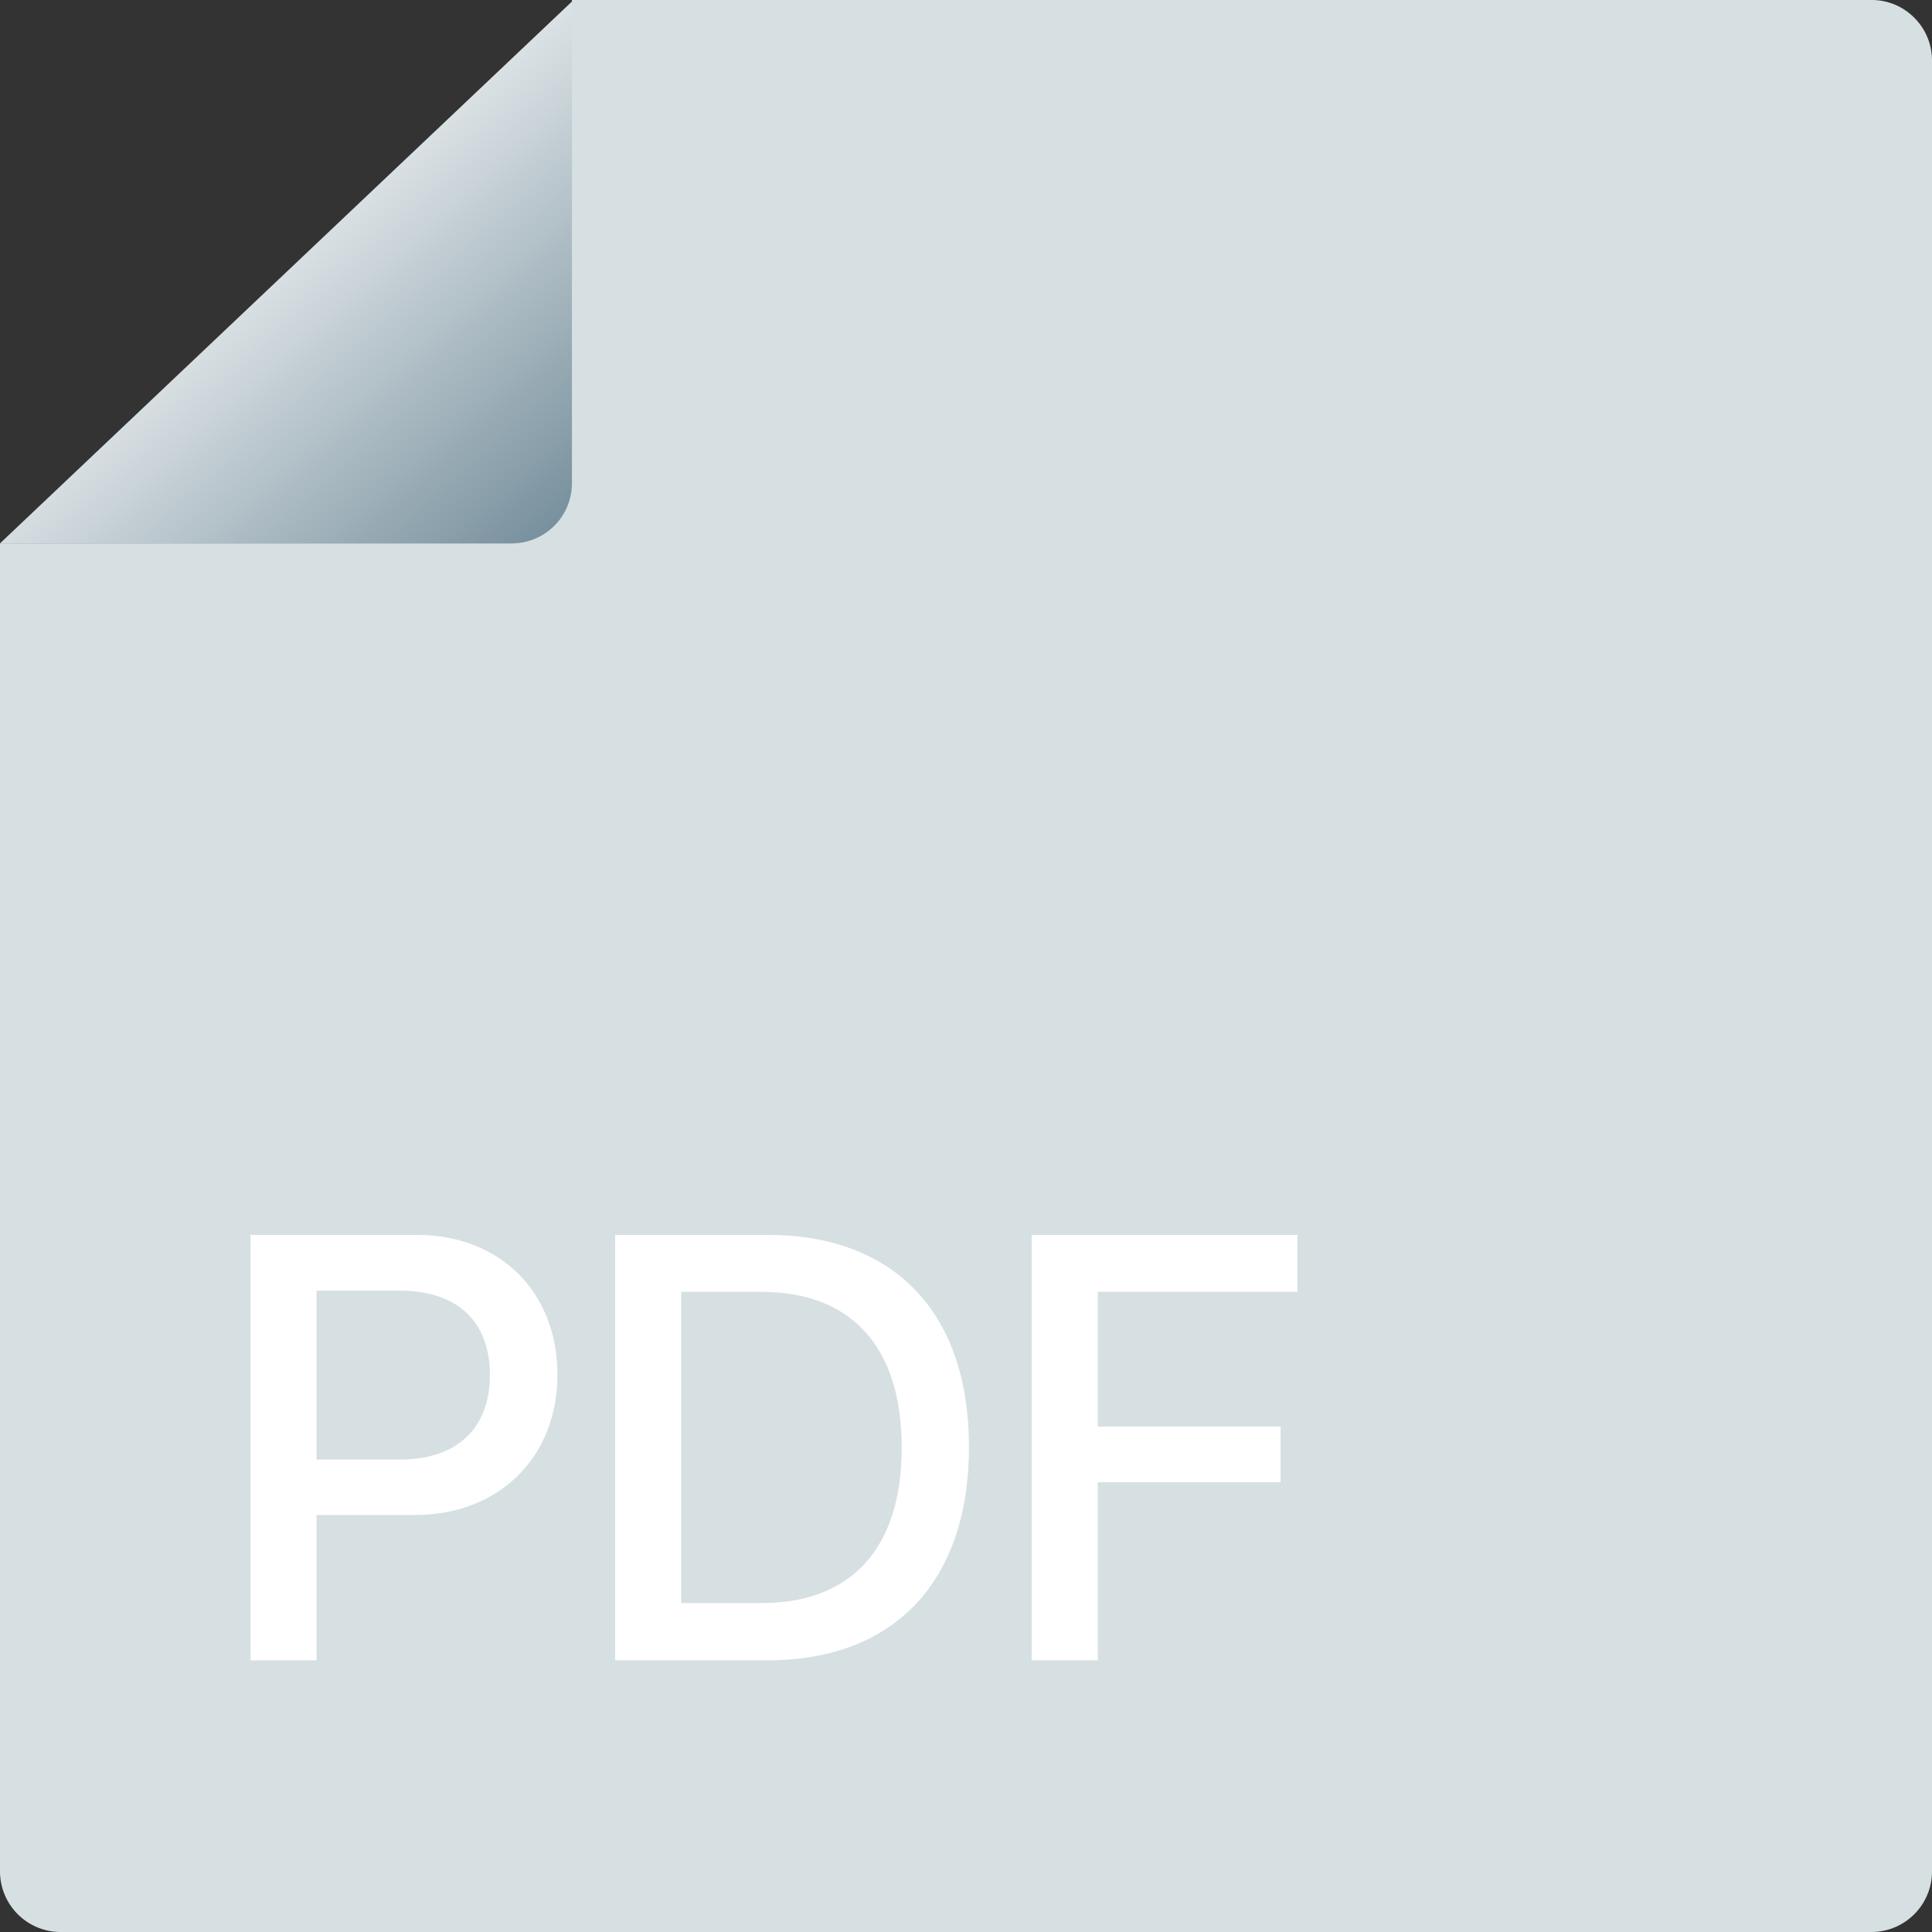 <svg xmlns="http://www.w3.org/2000/svg" xmlns:xlink="http://www.w3.org/1999/xlink" width="64" height="64" viewBox="0 0 64 64">
    <rect x="0" y="0" width="64" height="64" fill="#333333" stroke="none"/>
    <defs>
        <linearGradient id="a" x1="65.716%" x2="1.626%" y1="28.216%" y2="95.986%">
            <stop offset="0%" stop-color="#FFF"/>
            <stop offset="100%" stop-color="#77909D"/>
        </linearGradient>
        <path id="b" d="M0 2.003C0 .897.9 0 1.994 0h43.06v16.005c0 1.102.888 1.995 1.991 1.995H64v43.994A2.01 2.01 0 0 1 61.997 64H2.003A2.008 2.008 0 0 1 0 61.997V2.003z"/>
    </defs>
    <g fill="none" fill-rule="evenodd">
        <path fill="url(#a)" d="M45 0l19 18H45z" transform="matrix(-1 0 0 1 64 0)"/>
        <use fill="#D6E0E3" transform="matrix(-1 0 0 1 64 0)" xlink:href="#b"/>
        <path fill="#FFF" d="M8.299 40.908h5.517c2.735 0 4.649 1.885 4.649 4.63 0 2.753-1.953 4.648-4.717 4.648h-3.262V55H8.3V40.908zm2.187 1.846v5.596h2.754c1.895 0 2.989-1.026 2.989-2.803s-1.084-2.793-2.989-2.793h-2.754zm9.893-1.846h5.049c4.199 0 6.67 2.578 6.67 7.022 0 4.453-2.471 7.07-6.67 7.07h-5.05V40.908zm2.187 1.885v10.312h2.657c2.988 0 4.648-1.826 4.648-5.156 0-3.32-1.66-5.156-4.648-5.156h-2.657zM36.366 55v-5.898h6.054v-1.846h-6.055v-4.463h6.612v-1.885h-8.8V55h2.188z"/>
    </g>
</svg>
